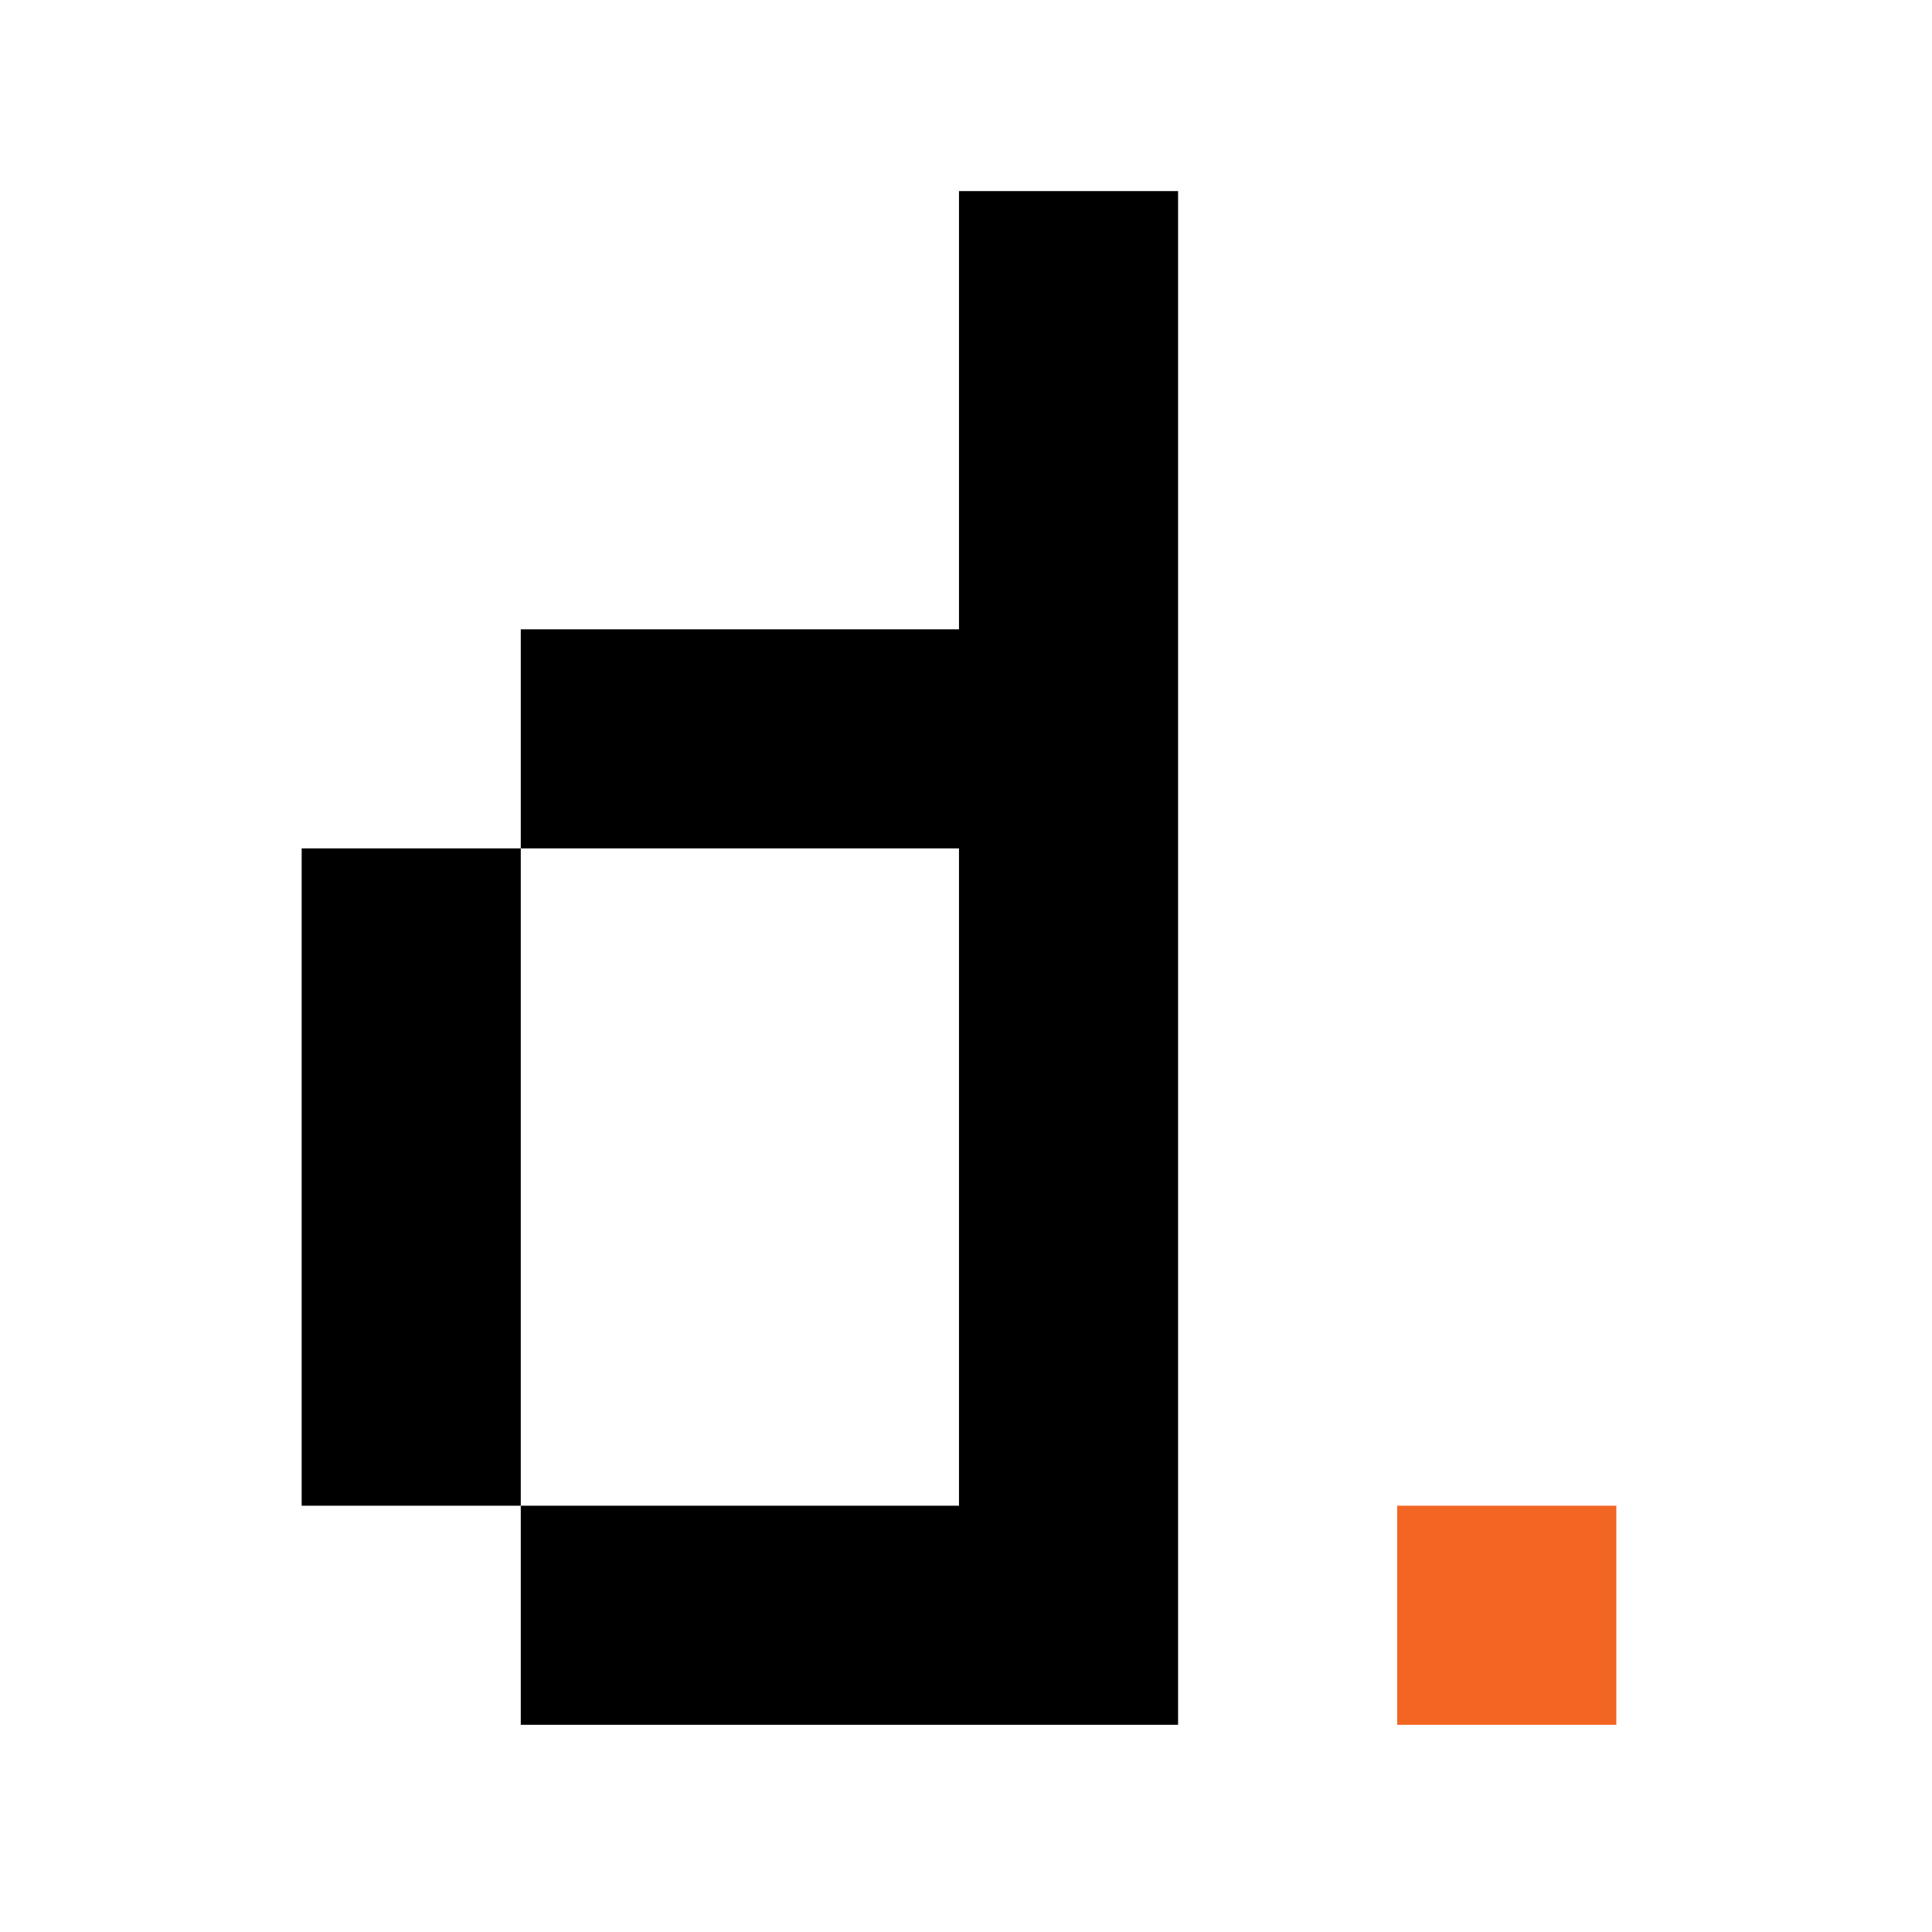 <?xml version="1.0" encoding="utf-8"?>
<!-- Generator: Adobe Illustrator 15.1.0, SVG Export Plug-In  -->
<!DOCTYPE svg PUBLIC "-//W3C//DTD SVG 1.1//EN" "http://www.w3.org/Graphics/SVG/1.1/DTD/svg11.dtd">
<svg version="1.1"
	 xmlns="http://www.w3.org/2000/svg" xmlns:xlink="http://www.w3.org/1999/xlink" xmlns:a="http://ns.adobe.com/AdobeSVGViewerExtensions/3.0/"
	 x="0px" y="0px" width="62px" height="62px" viewBox="-9.681 -6.132 62 62" enable-background="new -9.681 -6.132 62 62"
	 xml:space="preserve">
<defs>
</defs>
<path d="M7.031,49.219v-7.031H0V21.094h7.031v-7.031h14.063V0h7.031v49.219H7.031z M21.094,42.188V21.094H7.031v21.094H21.094z"/>
<path fill="#F26522" d="M42.188,42.188v7.031h-7.031v-7.031H42.188z"/>
</svg>
